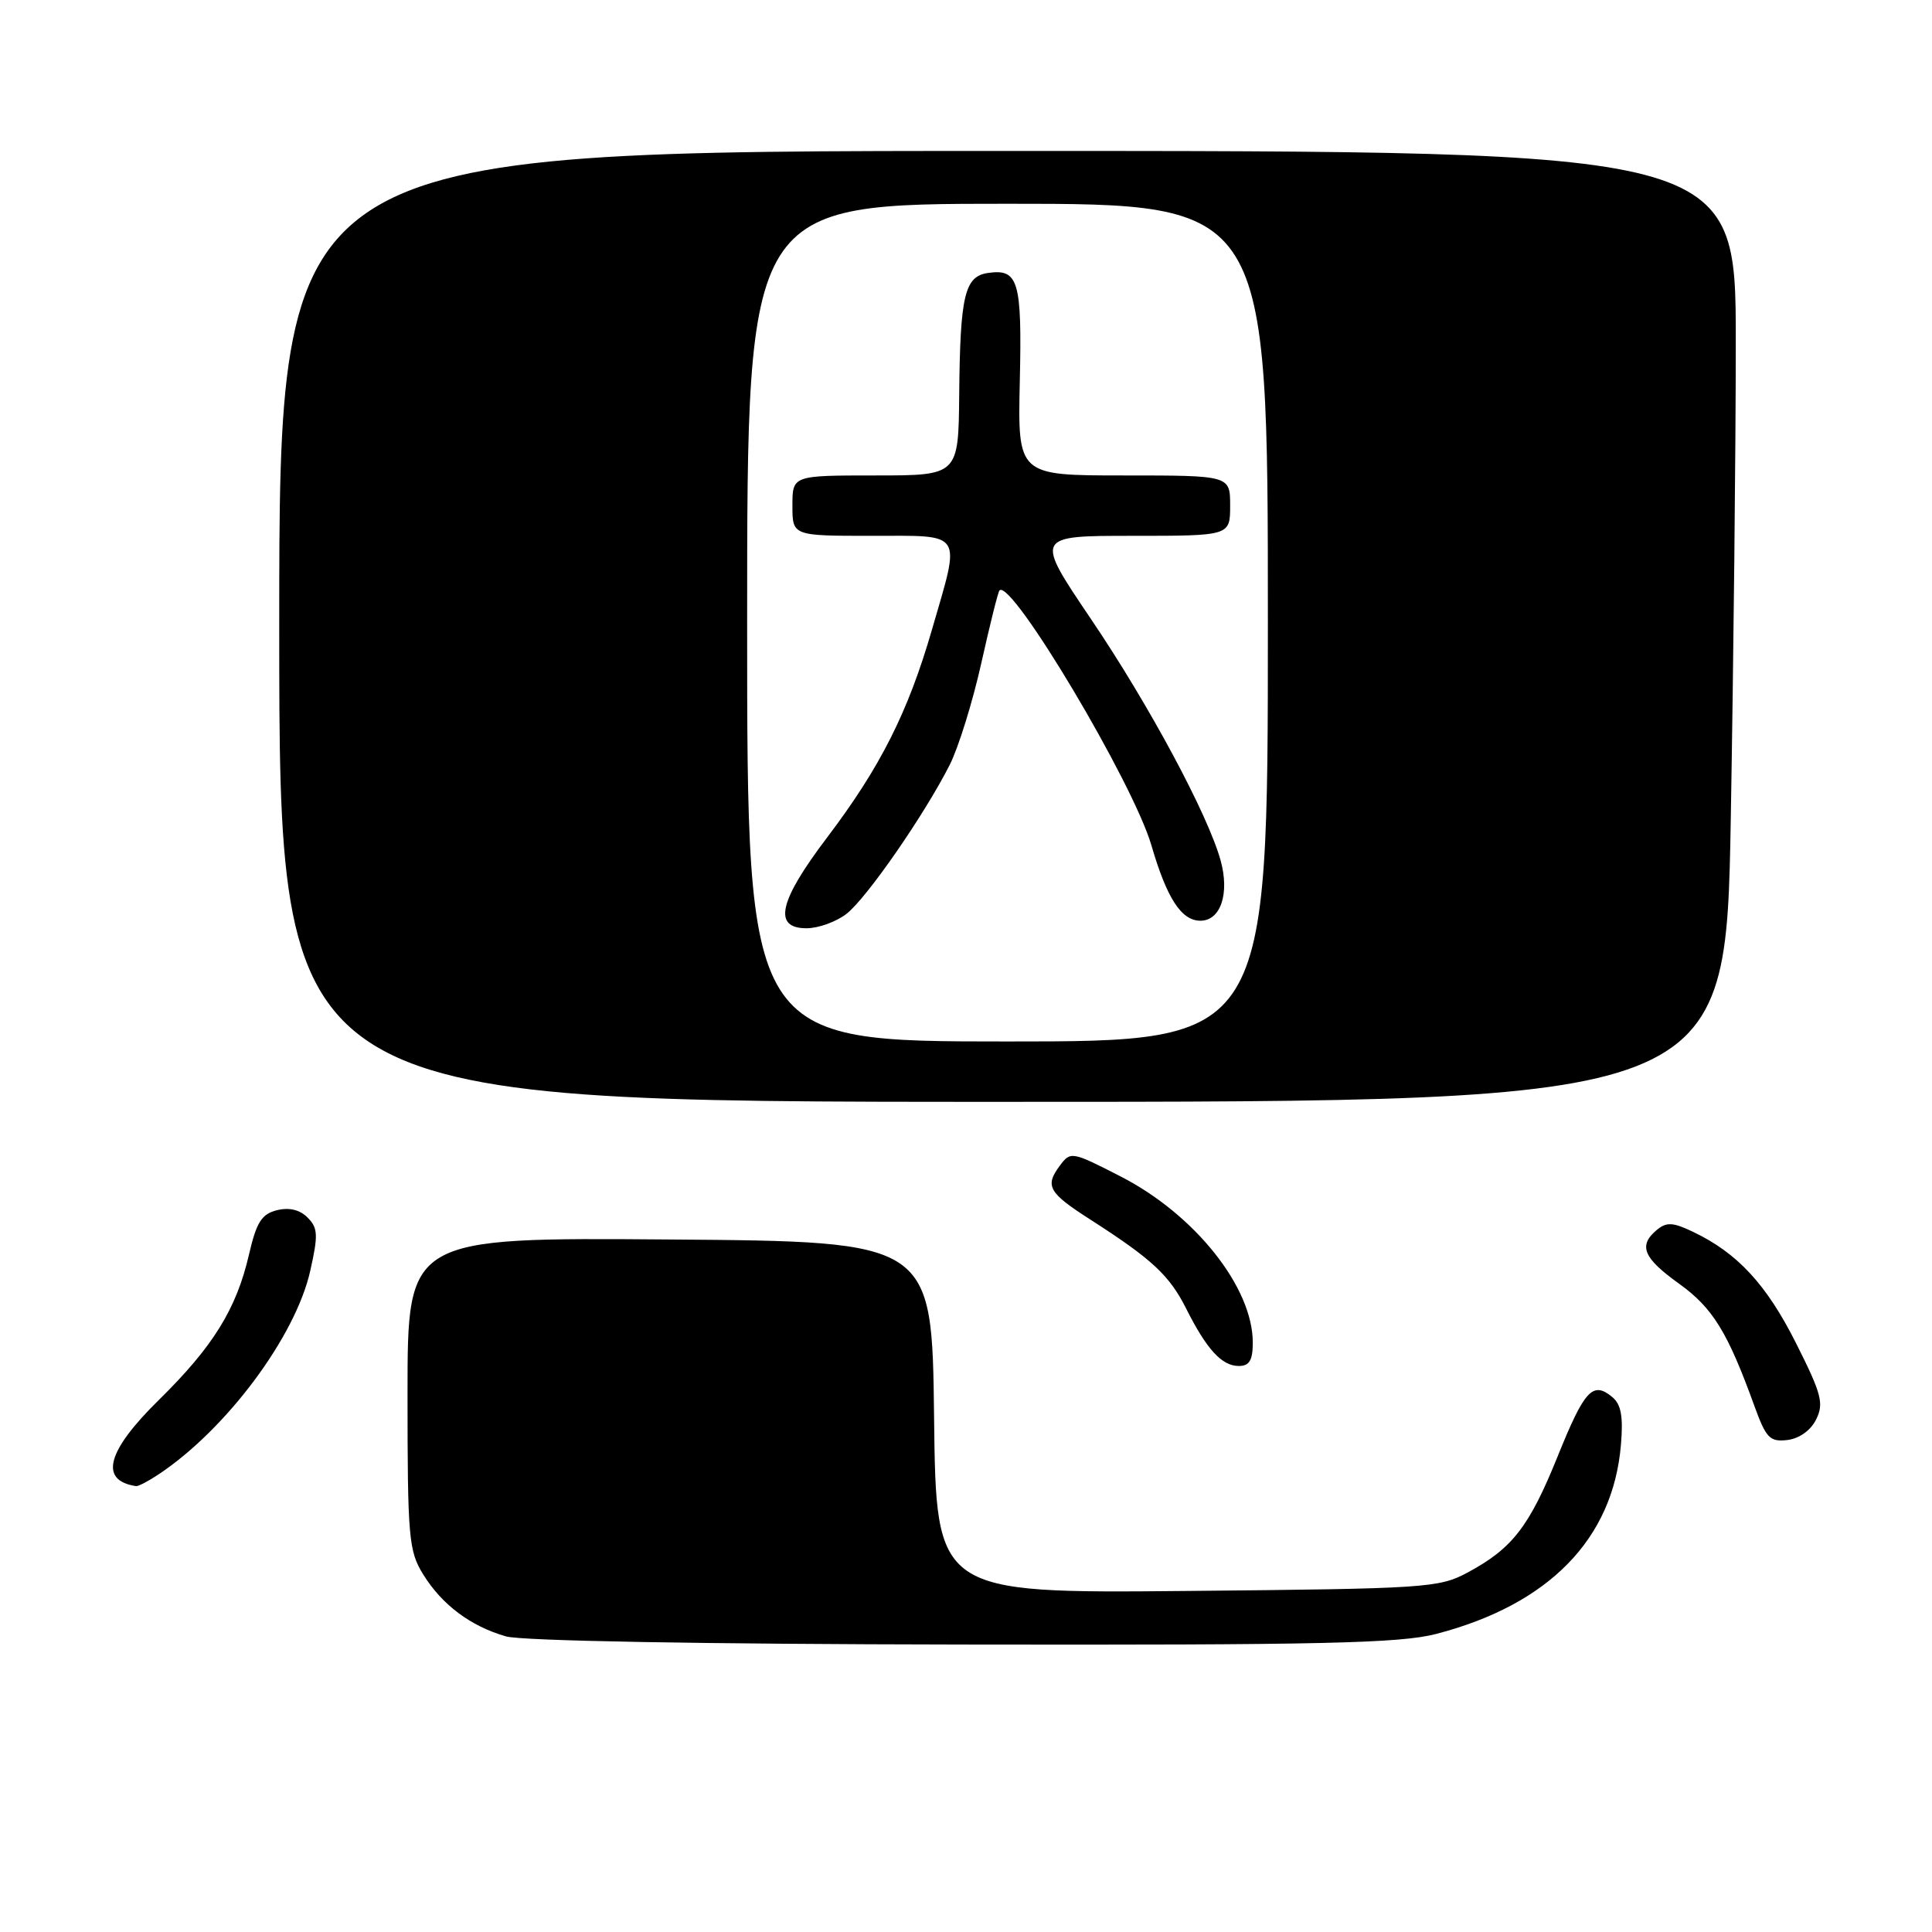 <?xml version="1.0" encoding="UTF-8" standalone="no"?>
<!DOCTYPE svg PUBLIC "-//W3C//DTD SVG 1.1//EN" "http://www.w3.org/Graphics/SVG/1.1/DTD/svg11.dtd" >
<svg xmlns="http://www.w3.org/2000/svg" xmlns:xlink="http://www.w3.org/1999/xlink" version="1.1" viewBox="0 0 256 256">
 <g >
 <path fill="currentColor"
d=" M 190.32 216.50 C 205.23 212.62 213.73 203.93 214.78 191.46 C 215.10 187.71 214.81 186.09 213.64 185.12 C 211.05 182.97 209.95 184.17 206.40 192.97 C 202.64 202.28 200.40 205.17 194.50 208.35 C 190.67 210.41 189.07 210.51 157.27 210.81 C 124.04 211.12 124.04 211.12 123.77 187.81 C 123.50 164.50 123.50 164.50 88.75 164.24 C 54.00 163.97 54.00 163.97 54.00 184.62 C 54.00 203.75 54.15 205.51 56.07 208.61 C 58.56 212.64 62.35 215.48 67.04 216.83 C 69.13 217.43 93.03 217.86 127.54 217.91 C 175.15 217.99 185.53 217.75 190.32 216.50 Z  M 21.03 195.35 C 30.04 189.35 39.16 177.09 41.11 168.39 C 42.18 163.64 42.13 162.70 40.75 161.33 C 39.72 160.29 38.31 159.96 36.69 160.36 C 34.66 160.87 33.98 161.96 32.99 166.24 C 31.33 173.44 28.23 178.44 21.08 185.47 C 14.13 192.29 13.10 196.18 18.03 196.92 C 18.32 196.96 19.67 196.26 21.03 195.35 Z  M 240.65 188.08 C 241.70 185.97 241.37 184.70 237.98 177.97 C 234.07 170.19 230.22 166.03 224.33 163.22 C 221.68 161.95 220.82 161.91 219.55 162.96 C 217.05 165.04 217.72 166.68 222.49 170.10 C 226.95 173.31 228.92 176.49 232.47 186.31 C 234.01 190.55 234.51 191.08 236.83 190.81 C 238.41 190.62 239.93 189.54 240.65 188.08 Z  M 166.00 177.90 C 166.00 170.57 158.32 160.92 148.46 155.87 C 142.02 152.57 141.86 152.54 140.43 154.46 C 138.42 157.17 138.91 158.04 144.57 161.66 C 152.64 166.84 154.95 168.99 157.15 173.35 C 159.89 178.81 161.90 181.00 164.15 181.00 C 165.55 181.00 166.00 180.25 166.00 177.90 Z  M 229.34 108.34 C 229.70 87.62 230.00 59.27 230.00 45.34 C 230.00 20.00 230.00 20.00 133.50 20.00 C 37.00 20.00 37.00 20.00 37.00 83.00 C 37.00 146.00 37.00 146.00 132.84 146.00 C 228.68 146.00 228.68 146.00 229.34 108.34 Z  M 99.00 82.50 C 99.00 27.00 99.00 27.00 133.50 27.00 C 168.00 27.00 168.00 27.00 168.00 82.50 C 168.00 138.00 168.00 138.00 133.50 138.00 C 99.00 138.00 99.00 138.00 99.00 82.50 Z  M 112.19 121.07 C 114.88 118.95 122.53 107.90 125.85 101.33 C 127.01 99.03 128.89 92.97 130.03 87.86 C 131.17 82.75 132.25 78.41 132.44 78.23 C 134.02 76.65 150.15 103.71 152.57 112.02 C 154.62 119.05 156.54 122.00 159.06 122.00 C 161.74 122.00 162.95 118.41 161.74 114.02 C 160.06 107.94 152.28 93.44 144.55 82.01 C 137.11 71.00 137.11 71.00 150.06 71.00 C 163.00 71.00 163.00 71.00 163.00 67.00 C 163.00 63.00 163.00 63.00 148.92 63.00 C 134.85 63.00 134.85 63.00 135.13 50.50 C 135.43 37.21 134.95 35.58 130.91 36.17 C 127.82 36.61 127.22 39.16 127.10 52.25 C 127.00 63.00 127.00 63.00 116.00 63.00 C 105.00 63.00 105.00 63.00 105.00 67.00 C 105.00 71.00 105.00 71.00 115.50 71.00 C 127.82 71.00 127.32 70.22 123.49 83.43 C 120.32 94.38 116.65 101.66 109.59 110.98 C 103.19 119.42 102.38 123.00 106.87 123.00 C 108.44 123.00 110.84 122.13 112.19 121.07 Z "/>
</g>
</svg>